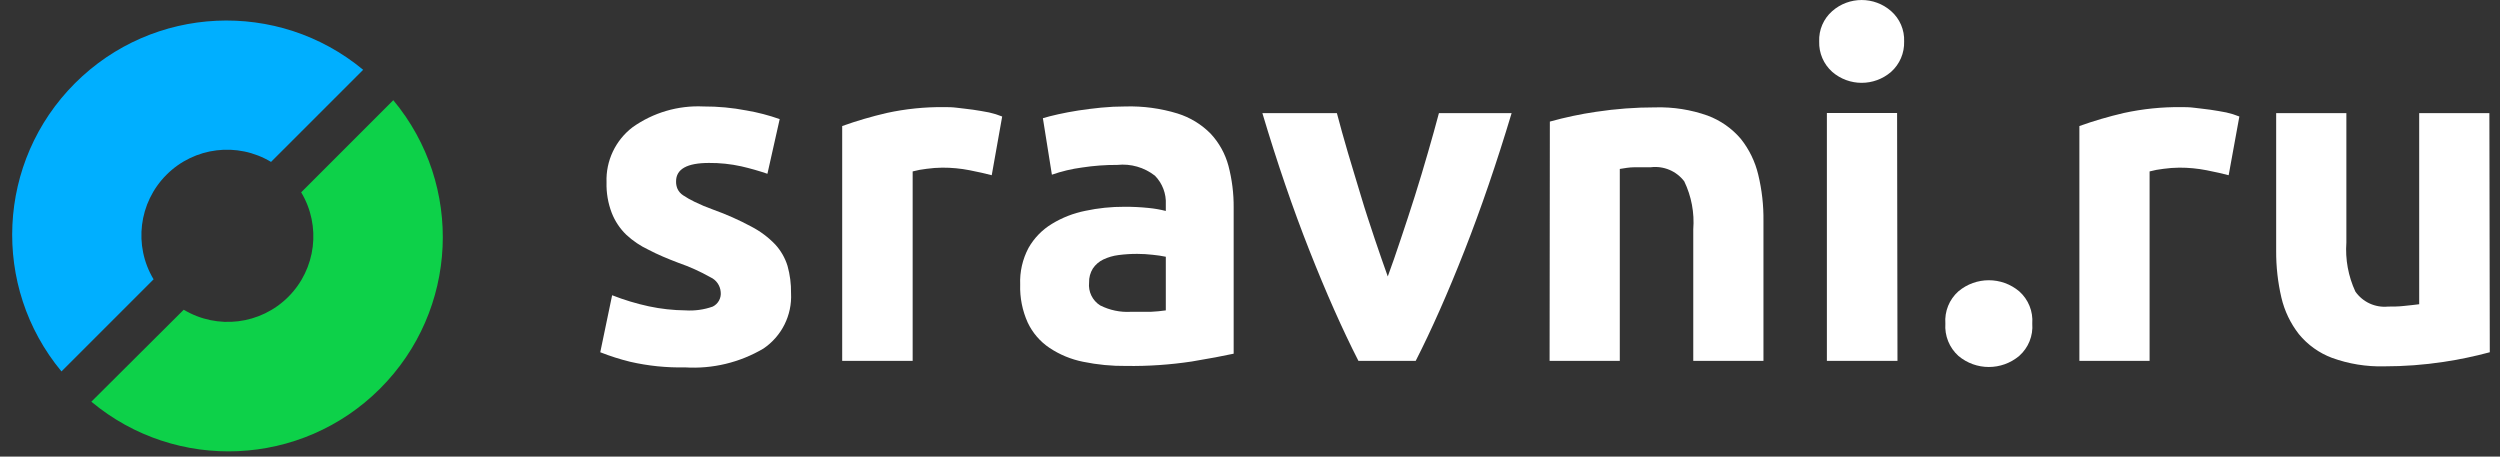 <svg width="219" height="40" viewBox="0 0 219 40" fill="none" xmlns="http://www.w3.org/2000/svg">
<rect x="0" y="0" width="219" height="40" fill="#333333" stroke="none"/>
<g clip-path="url(#clip0)">
<path d="M60.047 27.189C60.858 27.241 61.671 27.129 62.437 26.857C62.915 26.62 63.194 26.108 63.134 25.577C63.092 25.014 62.746 24.518 62.231 24.286C61.341 23.784 60.407 23.363 59.442 23.029C58.481 22.663 57.601 22.297 56.824 21.886C56.108 21.551 55.449 21.108 54.869 20.571C54.309 20.031 53.872 19.376 53.589 18.651C53.263 17.799 53.107 16.89 53.132 15.977C53.062 14.09 53.915 12.287 55.418 11.143C57.222 9.862 59.403 9.222 61.614 9.326C62.887 9.32 64.158 9.438 65.409 9.68C66.392 9.848 67.36 10.101 68.301 10.434L67.226 15.223C66.476 14.966 65.713 14.749 64.94 14.571C64.009 14.365 63.058 14.266 62.105 14.274C60.185 14.274 59.224 14.811 59.224 15.886C59.217 16.113 59.26 16.34 59.35 16.549C59.459 16.777 59.629 16.971 59.842 17.109C60.163 17.323 60.499 17.514 60.848 17.68C61.379 17.94 61.925 18.169 62.482 18.366C63.63 18.777 64.746 19.274 65.82 19.851C66.599 20.255 67.305 20.784 67.912 21.417C68.405 21.954 68.772 22.595 68.987 23.291C69.204 24.069 69.308 24.873 69.295 25.68C69.397 27.612 68.477 29.456 66.872 30.537C64.802 31.759 62.413 32.333 60.013 32.183C58.395 32.218 56.778 32.053 55.201 31.691C54.31 31.472 53.436 31.193 52.583 30.857L53.623 25.863C54.666 26.273 55.74 26.597 56.835 26.834C57.892 27.06 58.968 27.178 60.047 27.189Z" fill="white"/>
<path d="M86.876 15.349C86.327 15.211 85.733 15.063 84.944 14.914C84.154 14.759 83.35 14.683 82.544 14.686C82.081 14.691 81.619 14.726 81.161 14.789C80.751 14.834 80.347 14.911 79.949 15.017V31.611H73.776V11.04C75.053 10.585 76.354 10.204 77.674 9.897C79.322 9.538 81.006 9.366 82.692 9.383C83.024 9.383 83.412 9.383 83.835 9.44C84.258 9.497 84.773 9.543 85.242 9.611C85.71 9.68 86.179 9.76 86.647 9.851C87.038 9.938 87.42 10.056 87.791 10.206L86.876 15.349Z" fill="white"/>
<path d="M98.582 9.326C100.129 9.282 101.673 9.49 103.154 9.943C104.253 10.286 105.25 10.894 106.057 11.714C106.798 12.51 107.331 13.476 107.612 14.526C107.926 15.723 108.08 16.957 108.069 18.194V30.983C107.189 31.177 105.955 31.406 104.389 31.669C102.497 31.953 100.586 32.084 98.673 32.057C97.398 32.071 96.126 31.949 94.878 31.691C93.824 31.481 92.822 31.066 91.929 30.469C91.108 29.918 90.453 29.156 90.031 28.263C89.558 27.216 89.331 26.074 89.368 24.926C89.322 23.809 89.575 22.701 90.1 21.714C90.591 20.85 91.295 20.126 92.146 19.611C93.047 19.062 94.037 18.675 95.072 18.469C96.199 18.227 97.349 18.109 98.501 18.114C99.208 18.11 99.914 18.144 100.616 18.217C101.125 18.266 101.63 18.354 102.125 18.48V17.909C102.174 16.975 101.83 16.063 101.176 15.394C100.24 14.661 99.055 14.32 97.873 14.446C96.84 14.441 95.808 14.518 94.786 14.674C93.887 14.793 93.002 15.003 92.146 15.303L91.357 10.354C91.712 10.251 92.157 10.126 92.695 10.011C93.232 9.897 93.838 9.771 94.455 9.68C95.072 9.589 95.747 9.497 96.455 9.429C97.164 9.36 97.861 9.326 98.582 9.326ZM99.073 27.314C99.679 27.314 100.216 27.314 100.811 27.314C101.251 27.294 101.689 27.252 102.125 27.189V22.491C101.748 22.414 101.366 22.356 100.982 22.32C100.531 22.267 100.076 22.241 99.622 22.24C99.075 22.238 98.529 22.272 97.987 22.343C97.523 22.4 97.072 22.531 96.65 22.731C96.28 22.908 95.964 23.18 95.735 23.52C95.505 23.89 95.39 24.319 95.404 24.754C95.32 25.552 95.697 26.327 96.375 26.754C97.21 27.175 98.14 27.369 99.073 27.314Z" fill="white"/>
<path d="M118.997 31.611C117.595 28.861 116.166 25.642 114.711 21.954C113.255 18.267 111.88 14.251 110.584 9.909H117.111C117.386 10.971 117.717 12.137 118.083 13.394C118.449 14.651 118.849 15.909 119.226 17.189C119.603 18.469 120.026 19.714 120.426 20.926C120.826 22.137 121.215 23.211 121.569 24.217C121.935 23.234 122.312 22.126 122.713 20.926C123.113 19.726 123.536 18.469 123.936 17.189C124.336 15.909 124.724 14.64 125.079 13.394C125.433 12.149 125.776 10.971 126.05 9.909H132.418C131.114 14.251 129.739 18.267 128.291 21.954C126.843 25.642 125.418 28.861 124.016 31.611H118.997Z" fill="white"/>
<path d="M135.767 10.651C137.096 10.281 138.448 9.994 139.813 9.794C141.535 9.534 143.273 9.404 145.015 9.406C146.57 9.363 148.12 9.607 149.587 10.126C150.717 10.547 151.721 11.252 152.502 12.171C153.232 13.091 153.751 14.16 154.022 15.303C154.342 16.627 154.496 17.986 154.479 19.349V31.611H148.33V20.091C148.442 18.645 148.17 17.194 147.541 15.886C146.854 14.983 145.74 14.514 144.614 14.651C144.18 14.651 143.711 14.651 143.208 14.651C142.705 14.651 142.271 14.743 141.894 14.8V31.611H135.744L135.767 10.651Z" fill="white"/>
<path d="M166.802 3.634C166.833 4.647 166.415 5.622 165.659 6.297C164.178 7.576 161.984 7.576 160.504 6.297C159.748 5.622 159.329 4.647 159.36 3.634C159.319 2.62 159.74 1.641 160.504 0.971C161.979 -0.322 164.184 -0.322 165.659 0.971C166.423 1.641 166.843 2.62 166.802 3.634ZM166.219 31.611H160.035V9.897H166.185L166.219 31.611Z" fill="white"/>
<path d="M178.027 28.343C178.112 29.415 177.689 30.464 176.884 31.177C175.345 32.472 173.097 32.472 171.557 31.177C170.76 30.459 170.339 29.413 170.414 28.343C170.334 27.275 170.756 26.231 171.557 25.52C173.097 24.226 175.345 24.226 176.884 25.52C177.685 26.231 178.108 27.275 178.027 28.343Z" fill="white"/>
<path d="M195.231 15.349C194.682 15.211 194.088 15.063 193.299 14.914C192.509 14.759 191.705 14.683 190.899 14.686C190.436 14.691 189.974 14.726 189.516 14.789C189.107 14.834 188.702 14.911 188.304 15.017V31.611H182.154V11.04C183.431 10.585 184.732 10.204 186.052 9.897C187.7 9.538 189.384 9.366 191.07 9.383C191.402 9.383 191.79 9.383 192.213 9.44C192.636 9.497 193.151 9.543 193.619 9.611C194.088 9.68 194.557 9.76 195.025 9.851C195.416 9.938 195.798 10.056 196.168 10.206L195.231 15.349Z" fill="white"/>
<path d="M218.105 30.857C216.773 31.216 215.422 31.498 214.058 31.703C212.337 31.963 210.598 32.093 208.857 32.091C207.3 32.132 205.749 31.88 204.285 31.349C203.15 30.924 202.148 30.206 201.381 29.269C200.645 28.326 200.122 27.234 199.849 26.069C199.537 24.727 199.384 23.354 199.392 21.977V9.909H205.542V21.246C205.437 22.722 205.709 24.2 206.331 25.543C206.977 26.464 208.069 26.966 209.189 26.857C209.634 26.857 210.103 26.857 210.595 26.8C211.086 26.743 211.532 26.709 211.921 26.651V9.909H218.07L218.105 30.857Z" fill="white"/>
<path d="M13.454 24.469C11.684 21.519 12.15 17.743 14.583 15.311C17.015 12.878 20.792 12.413 23.742 14.183L31.813 6.114C24.353 -0.065 13.415 0.446 6.565 7.295C-0.285 14.144 -0.797 25.079 5.384 32.537L13.454 24.469Z" fill="#00AFFF"/>
<path d="M34.453 8.777L26.383 16.846C28.153 19.796 27.688 23.571 25.255 26.003C22.822 28.436 19.045 28.901 16.095 27.131L8.002 35.189C15.456 41.401 26.417 40.908 33.284 34.052C40.15 27.196 40.657 16.238 34.453 8.777Z" fill="#0DD149"/>
</g>
<defs>
<clipPath id="clip0">
<rect width="218.333" height="40" fill="white"/>
</clipPath>
</defs>
</svg>

